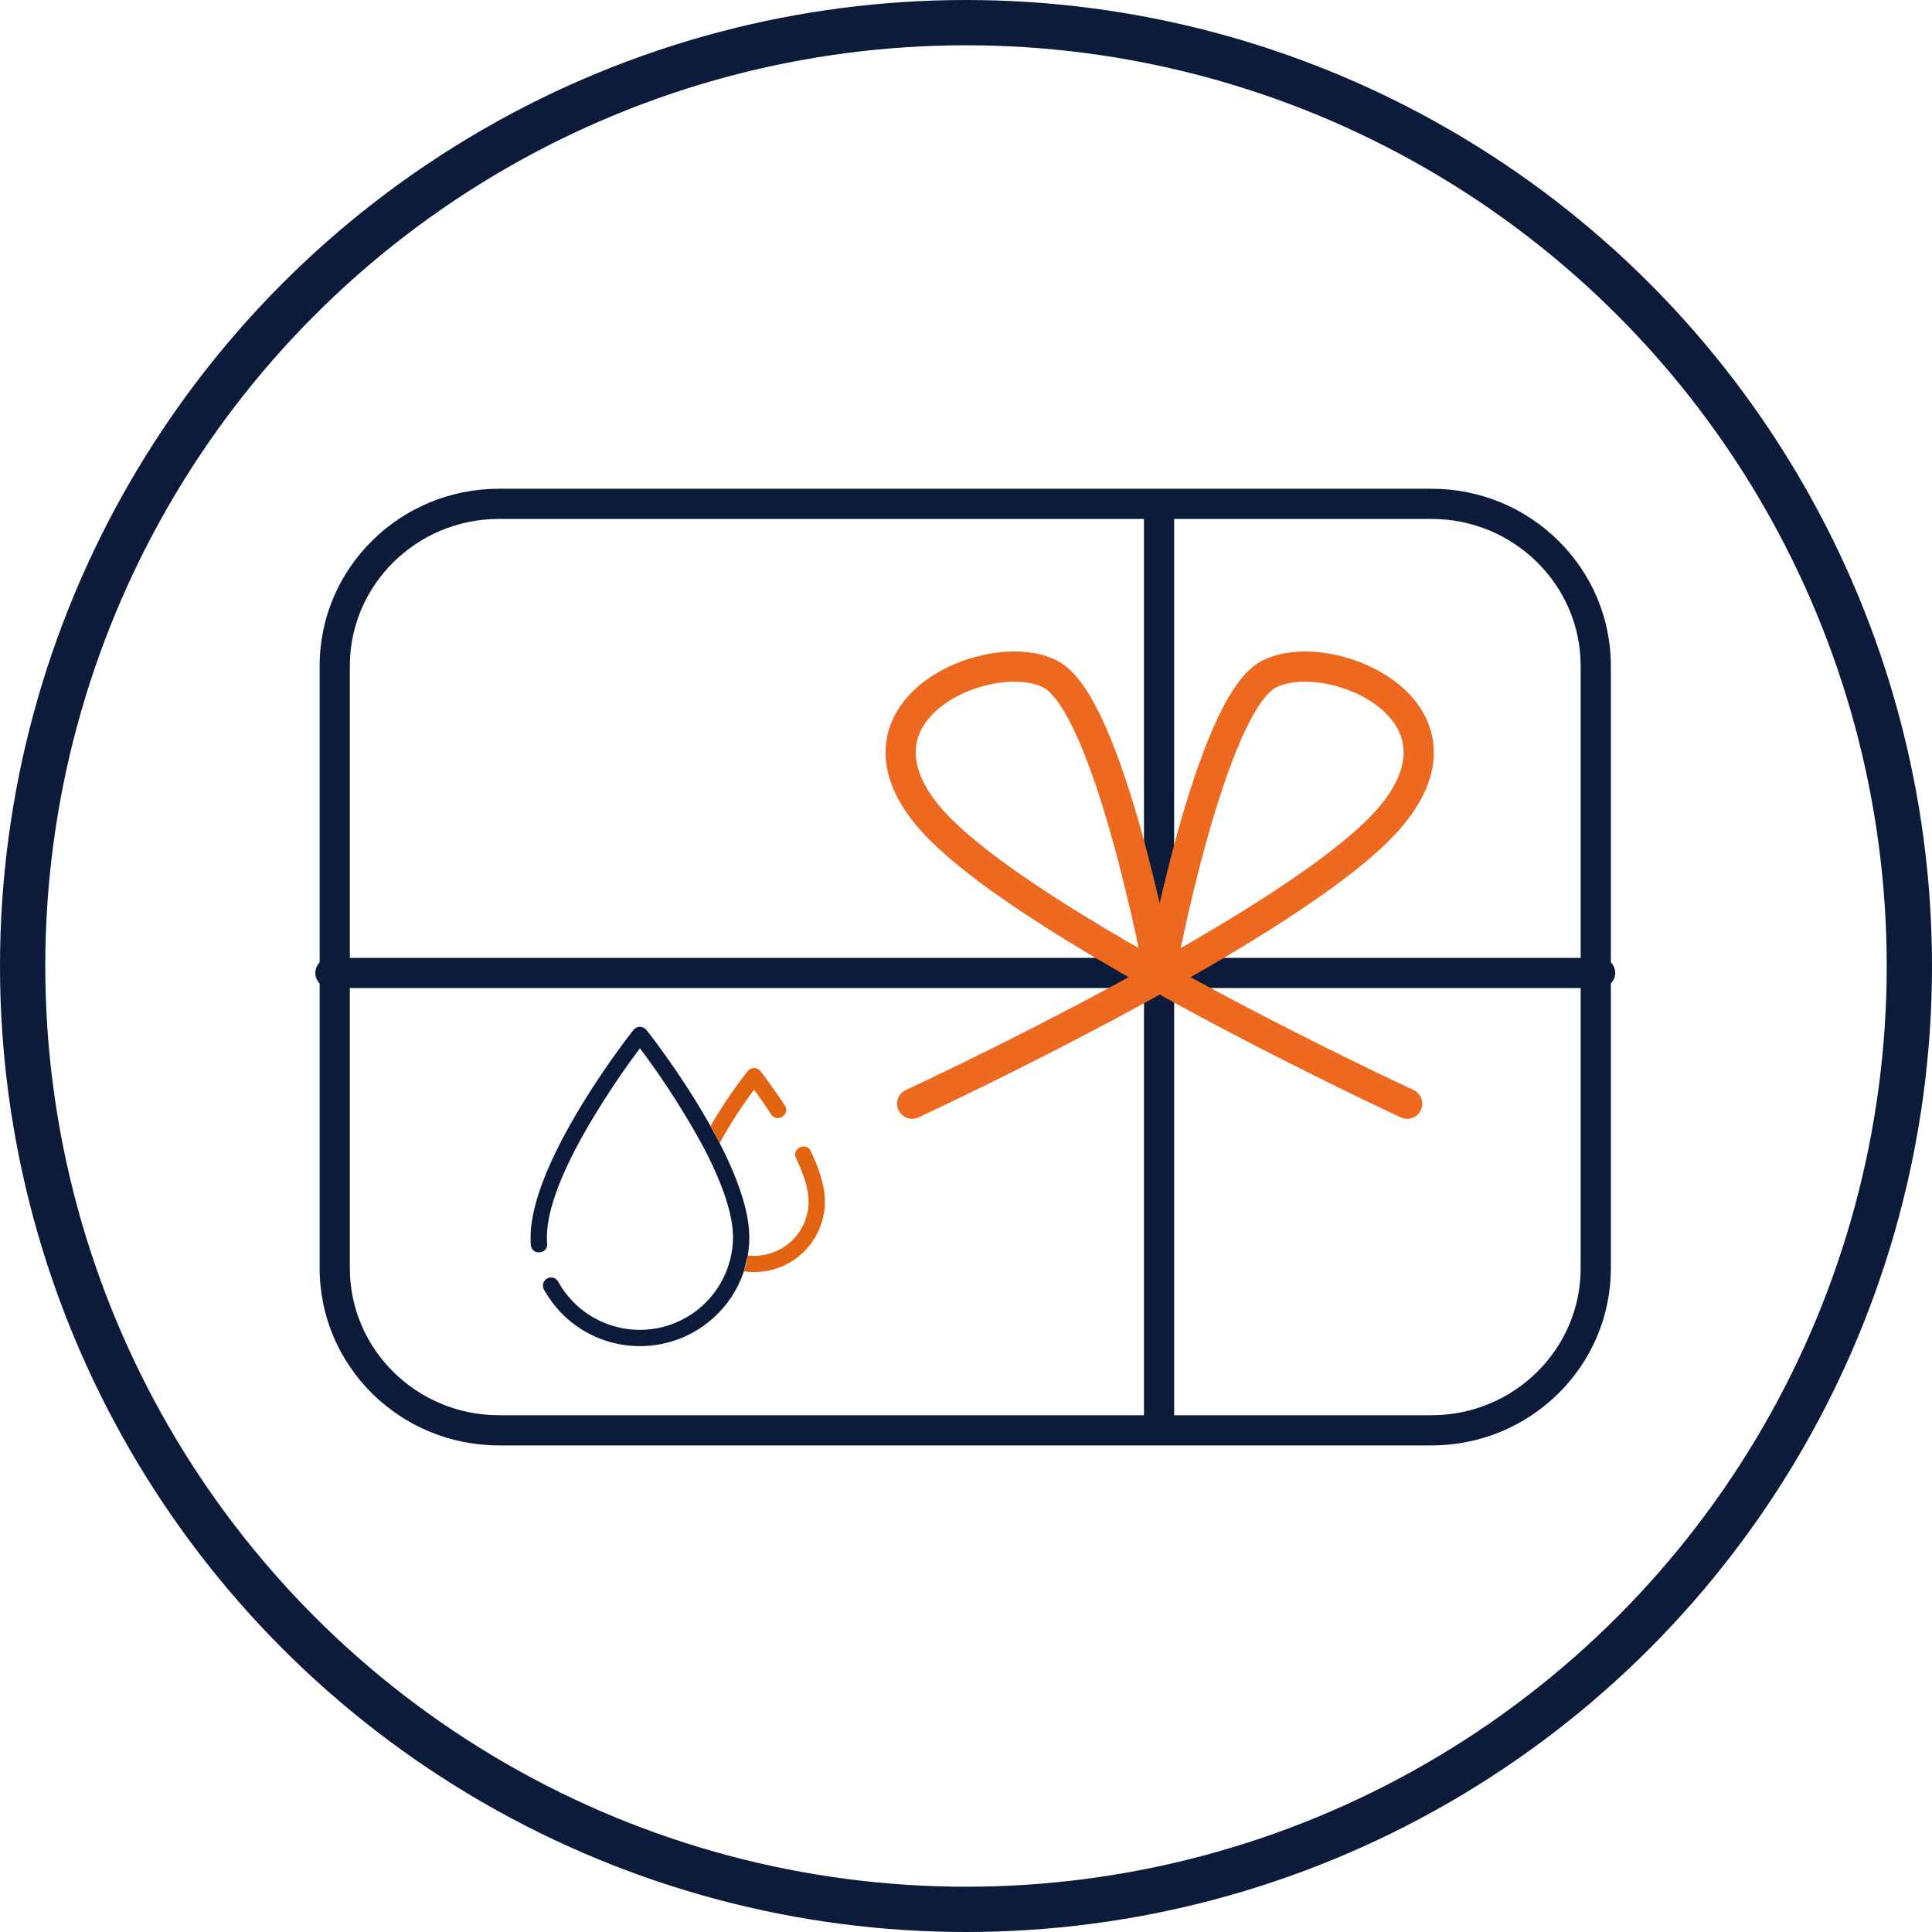 <svg xmlns="http://www.w3.org/2000/svg" width="512" height="512" viewBox="0 0 512 512">
  <g id="img_gift_fuel" transform="translate(-1473 -7358)">
    <g id="Ellipse_444" data-name="Ellipse 444" transform="translate(1473 7358)" fill="none" stroke="#0d1b3a" stroke-width="12">
      <circle cx="256" cy="256" r="256" stroke="none"/>
      <circle cx="256" cy="256" r="250" fill="none"/>
    </g>
    <g id="Path_59288" data-name="Path 59288" transform="translate(1557.711 7487.522)" fill="none">
      <path d="M47.525,0h247.13c26.247,0,47.525,21.02,47.525,46.95V206.58c0,25.93-21.278,46.95-47.525,46.95H47.525C21.278,253.53,0,232.509,0,206.58V46.95C0,21.02,21.278,0,47.525,0Z" stroke="none"/>
      <path d="M 47.525 8 C 25.731 8 8 25.473 8 46.95 L 8 206.58 C 8 228.057 25.731 245.53 47.525 245.53 L 294.656 245.53 C 316.45 245.53 334.181 228.057 334.181 206.58 L 334.181 46.95 C 334.181 25.473 316.45 8 294.656 8 L 47.525 8 M 47.525 0 L 294.656 0 C 320.903 0 342.181 21.02 342.181 46.95 L 342.181 206.58 C 342.181 232.509 320.903 253.53 294.656 253.53 L 47.525 253.53 C 21.278 253.53 0 232.509 0 206.58 L 0 46.95 C 0 21.02 21.278 0 47.525 0 Z" stroke="none" fill="#0d1b3a"/>
    </g>
    <path id="Path_59310" data-name="Path 59310" d="M-15493.763-8209.071h336.482" transform="translate(17054.326 15824.912)" fill="none" stroke="#0d1b3a" stroke-linecap="round" stroke-width="8"/>
    <path id="Path_59311" data-name="Path 59311" d="M0,0H244.765" transform="translate(1780.16 7736.422) rotate(-90)" fill="none" stroke="#0d1b3a" stroke-linecap="round" stroke-width="8"/>
    <g id="Group_10334" data-name="Group 10334" transform="translate(1708.902 7522.243)">
      <path id="Path_59313" data-name="Path 59313" d="M120.155,129.513S24.424,67.71,4.992,36.246,28.166-6.585,42.424,3.665s17.443,82.34,17.443,82.34" transform="translate(0 16.722) rotate(-8)" fill="none" stroke="#ec691f" stroke-linecap="round" stroke-width="8"/>
      <path id="Path_59314" data-name="Path 59314" d="M120.153,0S24.422,61.8,4.99,93.259s23.181,42.834,37.436,32.583S59.867,43.509,59.867,43.509" transform="translate(124.82 144.971) rotate(-172)" fill="none" stroke="#ec691f" stroke-linecap="round" stroke-width="8"/>
    </g>
    <g id="Group_10336" data-name="Group 10336" transform="translate(1613.615 7630.098)">
      <path id="Path_59316" data-name="Path 59316" d="M8.81,53.873,8.8,53.91l-.005-.01A19.684,19.684,0,0,0,9.86,49.656h0a14.7,14.7,0,0,0,7.95-1.332,14.4,14.4,0,0,0,8.108-11.69c.365-4.306-1.368-8.7-3.3-12.811a1.983,1.983,0,0,1,.082-1.964,2.409,2.409,0,0,1,2-1.08,1.969,1.969,0,0,1,1.036.285,2.1,2.1,0,0,1,.8.925c2.078,4.43,4.14,9.678,3.689,15.009a18.732,18.732,0,0,1-10.54,15.218,19.051,19.051,0,0,1-8.209,1.845A18.83,18.83,0,0,1,8.81,53.873ZM0,15.349A122.9,122.9,0,0,1,9.82.825a2.159,2.159,0,0,1,3.4,0c.569.724,1.147,1.485,1.769,2.328L16.369,5.1,17.59,6.816c.721,1.044,1.424,2.091,2.091,3.112a1.966,1.966,0,0,1,.127,2.086,2.4,2.4,0,0,1-2.056,1.237,1.986,1.986,0,0,1-1.688-.964c-1.48-2.268-3.009-4.475-4.544-6.558A117.719,117.719,0,0,0,2.412,19.883C1.044,17.3.1,15.529,0,15.349Z" transform="translate(47.701 10.959)" fill="#e36410"/>
      <path id="Path_59315" data-name="Path 59315" d="M22.936,84.01a29.028,29.028,0,0,1-15.315-8.7c-.3-.337-.868-.989-1.328-1.563-.658-.819-1.6-2.218-1.98-2.784-.266-.425-.517-.853-.749-1.272A2.159,2.159,0,1,1,7.341,67.6a24.7,24.7,0,0,0,46.3-11.75c0-5.977-2.636-14.028-7.838-23.927-.028-.049-.054-.1-.077-.144A211.206,211.206,0,0,0,28.978,5.717,218.771,218.771,0,0,0,14.465,27.71C7.733,39.553,4.319,49.021,4.319,55.852c0,.543.021,1.111.06,1.69A2.014,2.014,0,0,1,3.867,59.1a2.282,2.282,0,0,1-1.671.686A2.027,2.027,0,0,1,.071,57.838C.024,57.162,0,56.493,0,55.852,0,35.551,26.171,2.228,27.284.819A2.484,2.484,0,0,1,28.978,0a2.484,2.484,0,0,1,1.694.819c.264.335,2.679,3.4,5.949,8.051a201.813,201.813,0,0,1,11.037,17.4l.014.09L50.14,30.9c5.186,10.123,7.817,18.519,7.817,24.951a28.819,28.819,0,0,1-.4,4.763h.007l-.009.012-1.038,4.188,0,.018h-.008a28.674,28.674,0,0,1-4.105,7.942A29.074,29.074,0,0,1,22.936,84.01Z" transform="translate(0 0)" fill="#0d1b3a"/>
    </g>
  </g>
</svg>
